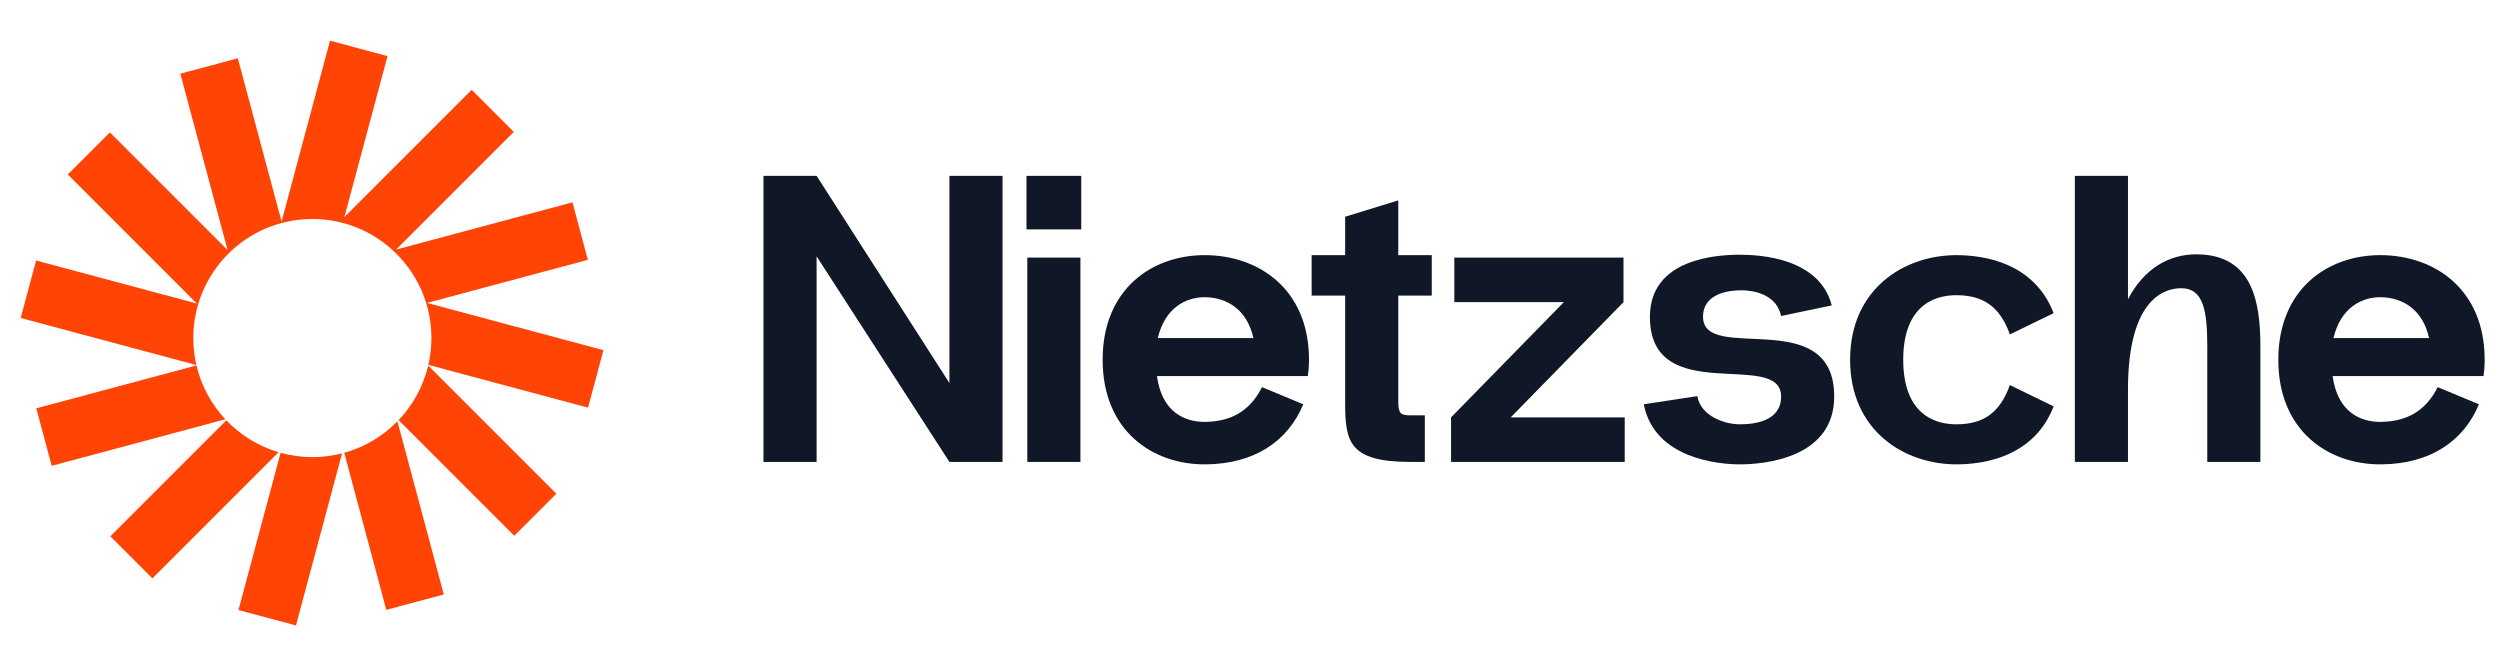 <svg width="130" height="34" viewBox="0 0 130 34" fill="none" xmlns="http://www.w3.org/2000/svg">
<g clip-path="url(#clip0_14915_14692)">
<path d="M20.151 2.918L17.161 2.117L14.641 11.52L12.367 3.031L9.377 3.832L11.835 13.004L5.713 6.883L3.525 9.071L10.239 15.786L1.877 13.545L1.076 16.535L10.212 18.983C10.108 18.532 10.052 18.062 10.052 17.579C10.052 14.16 12.824 11.388 16.243 11.388C19.662 11.388 22.433 14.16 22.433 17.579C22.433 18.058 22.379 18.526 22.275 18.974L30.578 21.199L31.379 18.209L22.207 15.752L30.569 13.511L29.768 10.521L20.596 12.979L26.717 6.857L24.529 4.669L17.907 11.29L20.151 2.918Z" fill="#FF4405"/>
<path d="M22.267 19.009C22.01 20.093 21.469 21.066 20.727 21.846L26.742 27.861L28.93 25.673L22.267 19.009Z" fill="#FF4405"/>
<path d="M20.666 21.909C19.914 22.677 18.965 23.25 17.9 23.545L20.088 31.713L23.078 30.912L20.666 21.909Z" fill="#FF4405"/>
<path d="M17.788 23.575C17.294 23.702 16.776 23.769 16.242 23.769C15.671 23.769 15.117 23.692 14.591 23.546L12.4 31.723L15.39 32.524L17.788 23.575Z" fill="#FF4405"/>
<path d="M14.485 23.516C13.437 23.206 12.504 22.626 11.768 21.857L5.738 27.887L7.926 30.075L14.485 23.516Z" fill="#FF4405"/>
<path d="M11.718 21.803C10.995 21.029 10.467 20.068 10.217 19.001L1.887 21.233L2.688 24.223L11.718 21.803Z" fill="#FF4405"/>
</g>
<path d="M49.37 9.145V19.918L42.464 9.145H39.701V24.02H42.464V13.331L49.37 24.02H52.132V9.145H49.37Z" fill="#101828"/>
<path d="M53.377 11.928H56.225V9.145H53.377V11.928ZM53.42 24.02V13.395H56.182V24.02H53.42Z" fill="#101828"/>
<path d="M68.068 18.707C68.068 15.031 65.454 13.288 62.692 13.267C59.908 13.246 57.337 15.031 57.337 18.707C57.337 22.383 59.908 24.168 62.692 24.147C65.221 24.126 66.963 22.957 67.771 21.023L65.624 20.131C64.966 21.448 63.924 21.916 62.692 21.937C61.629 21.958 60.418 21.448 60.163 19.557H68.004C68.047 19.281 68.068 19.005 68.068 18.707ZM62.692 15.456C63.754 15.477 64.838 16.051 65.178 17.581H60.206C60.567 16.029 61.651 15.434 62.692 15.456Z" fill="#101828"/>
<path d="M74.452 15.371V13.267H72.71V10.419L69.947 11.27V13.267H68.205V15.371H69.947V20.875C69.947 22.957 70.117 24.02 73.347 24.02H74.091V21.597H73.347C72.837 21.597 72.71 21.512 72.71 20.875V15.371H74.452Z" fill="#101828"/>
<path d="M78.557 21.703L84.422 15.711V13.395H75.625V15.711H81.32L75.455 21.703V24.02H84.486V21.703H78.557Z" fill="#101828"/>
<path d="M85.477 21.023L88.26 20.598C88.451 21.661 89.705 22.064 90.47 22.064C91.257 22.064 92.617 21.895 92.617 20.619C92.617 18.133 85.795 21.236 85.795 16.476C85.795 13.416 89.344 13.246 90.47 13.246C91.533 13.246 94.614 13.416 95.251 15.881L92.617 16.433C92.383 15.307 91.193 15.095 90.555 15.095C89.918 15.095 88.558 15.243 88.558 16.476C88.558 18.941 95.379 15.796 95.379 20.619C95.379 23.871 91.639 24.147 90.47 24.147C89.408 24.147 86.029 23.871 85.477 21.023Z" fill="#101828"/>
<path d="M98.968 18.707C98.968 21.299 100.349 22.086 101.794 22.064C103.09 22.043 103.983 21.512 104.514 20.024L106.788 21.13C105.959 23.297 103.94 24.126 101.794 24.147C99.01 24.168 96.205 22.383 96.205 18.707C96.205 15.031 99.01 13.246 101.794 13.267C103.94 13.288 105.959 14.117 106.788 16.285L104.514 17.39C103.983 15.902 103.09 15.371 101.794 15.35C100.349 15.328 98.968 16.114 98.968 18.707Z" fill="#101828"/>
<path d="M114.204 13.225C112.78 13.225 111.484 13.968 110.655 15.562V9.145H107.893V24.02H110.655V20.258C110.655 15.392 112.674 14.988 113.418 14.988C114.608 14.988 114.778 16.221 114.778 18.027V24.02H117.54V18.027C117.54 15.774 117.179 13.225 114.204 13.225Z" fill="#101828"/>
<path d="M129.203 18.707C129.203 15.031 126.59 13.288 123.827 13.267C121.043 13.246 118.472 15.031 118.472 18.707C118.472 22.383 121.043 24.168 123.827 24.147C126.356 24.126 128.098 22.957 128.906 21.023L126.76 20.131C126.101 21.448 125.06 21.916 123.827 21.937C122.765 21.958 121.553 21.448 121.298 19.557H129.14C129.182 19.281 129.203 19.005 129.203 18.707ZM123.827 15.456C124.89 15.477 125.973 16.051 126.313 17.581H121.341C121.702 16.029 122.786 15.434 123.827 15.456Z" fill="#101828"/>
<defs>
<clipPath id="clip0_14915_14692">
<rect width="31.167" height="31.167" fill="white" transform="translate(0.834 1.416)"/>
</clipPath>
</defs>
</svg>
